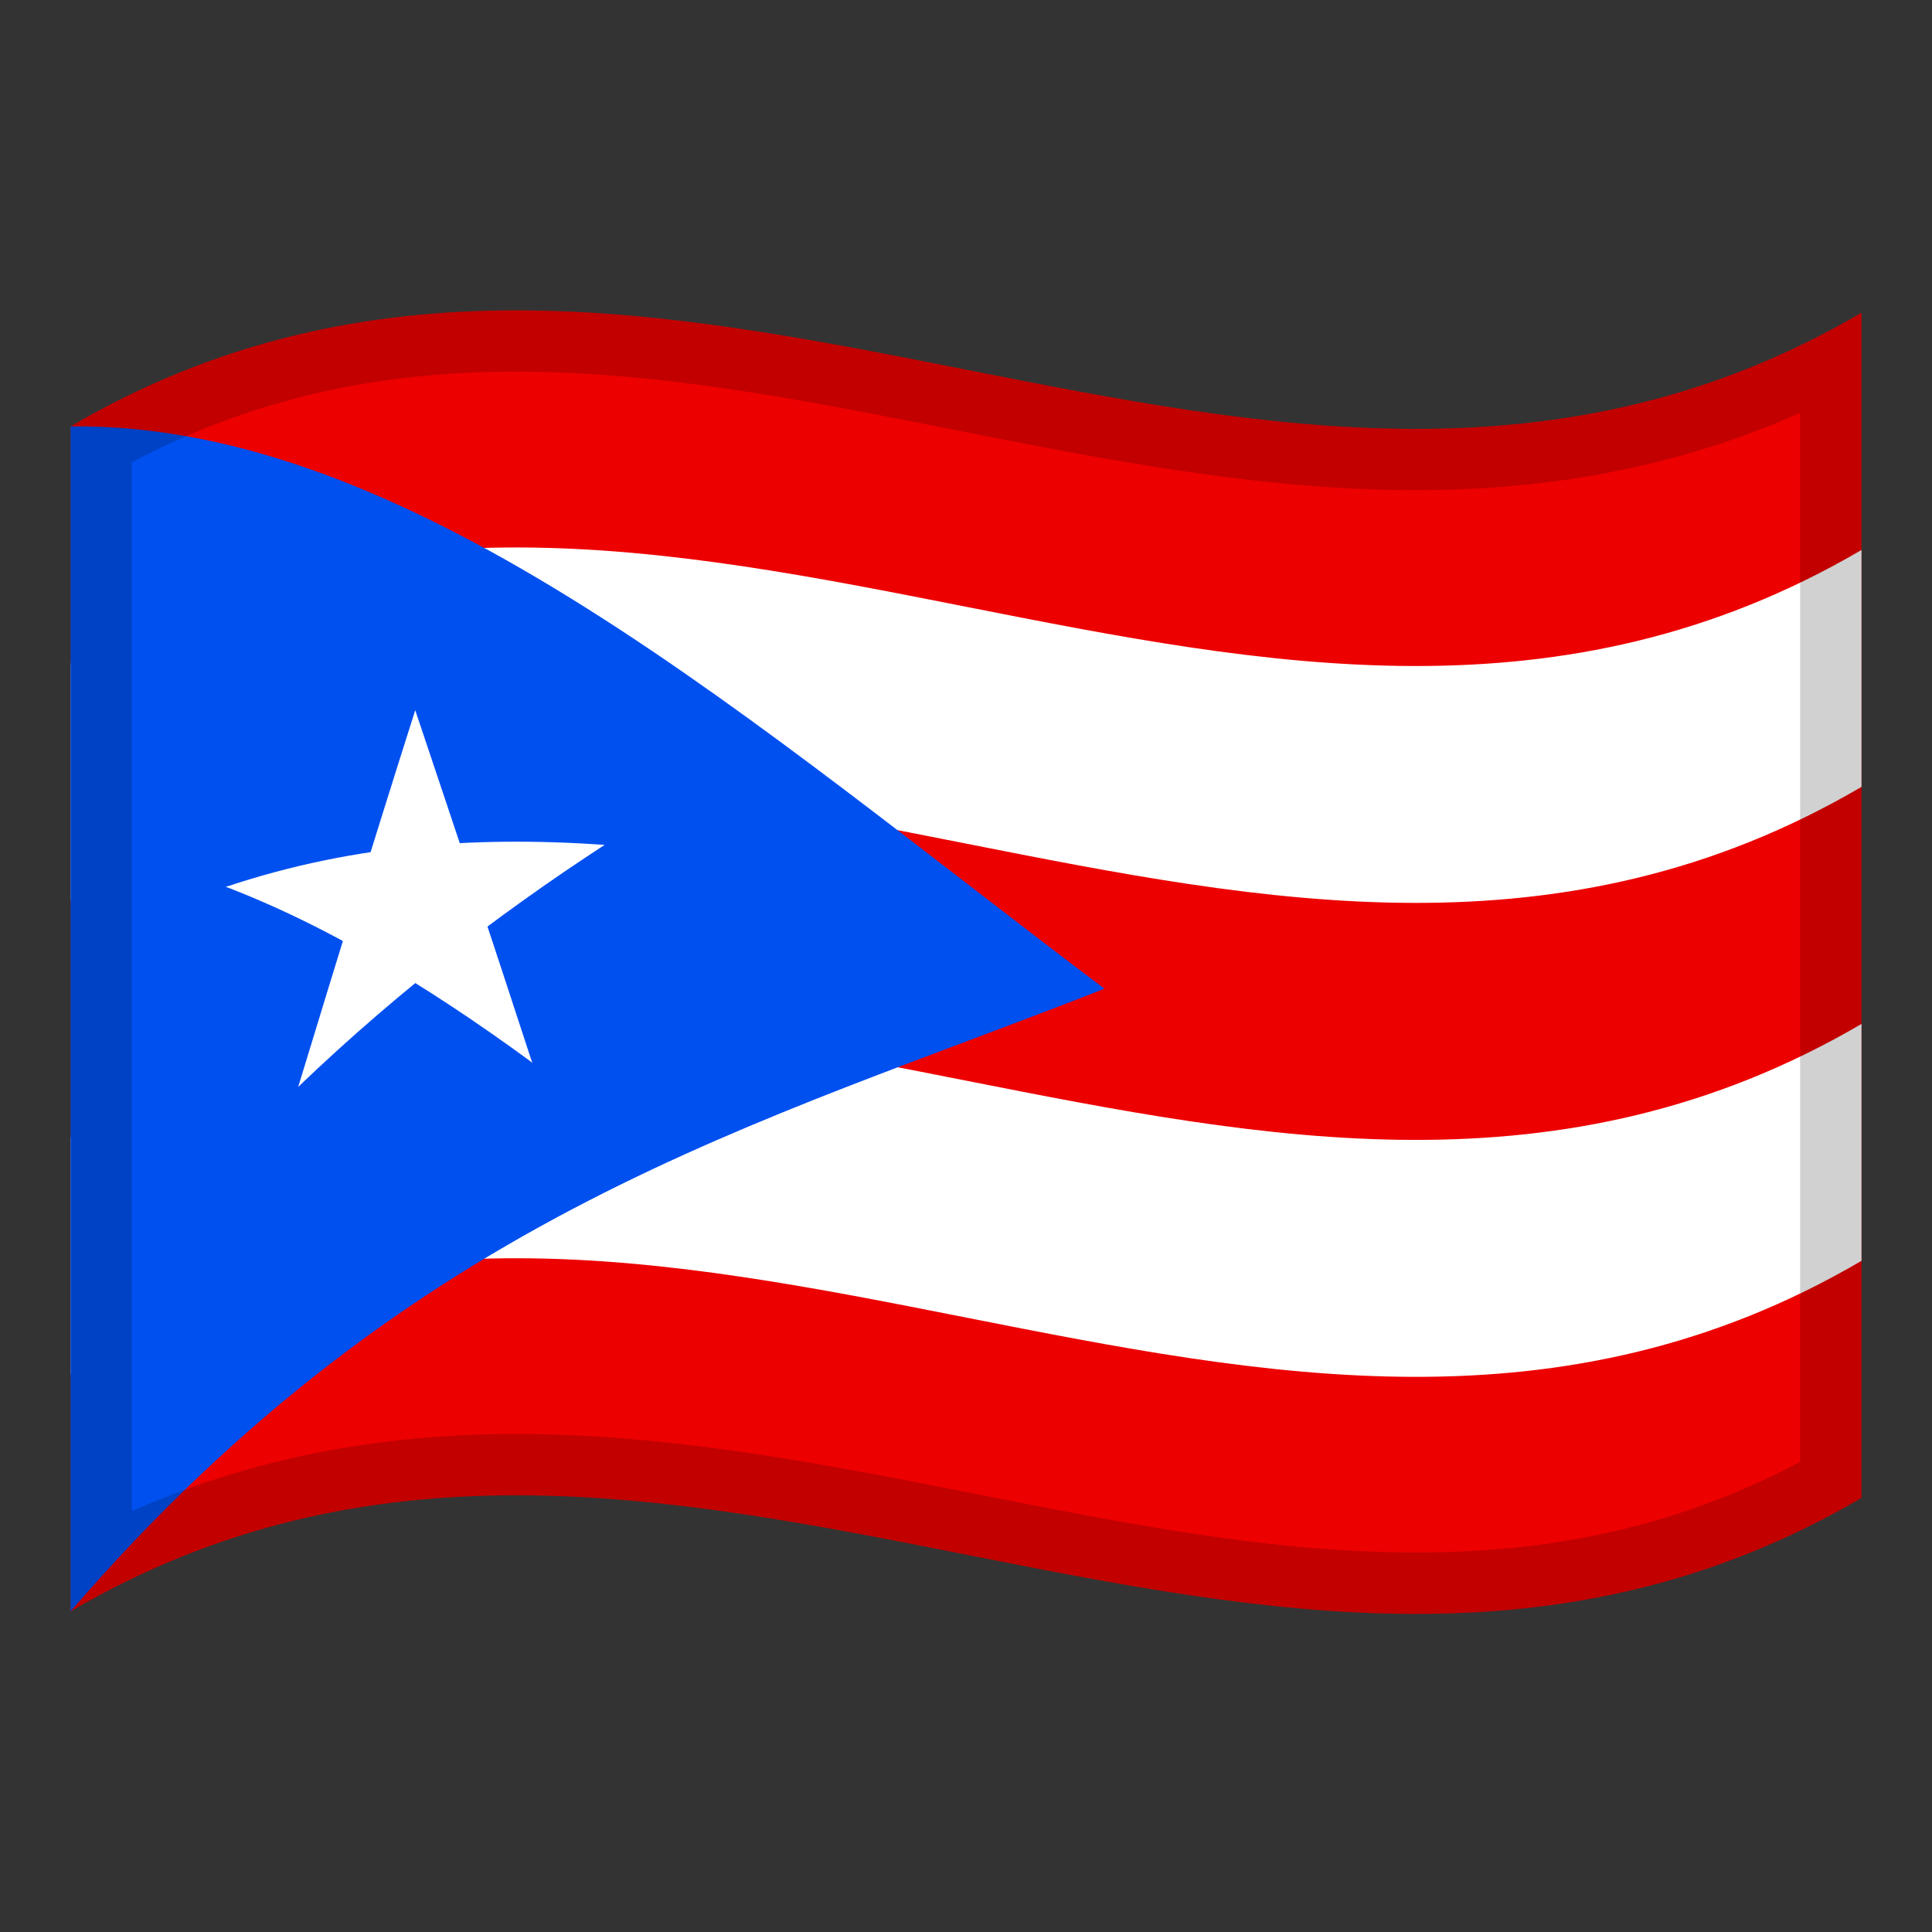 <?xml version="1.0" encoding="utf-8"?>
<!-- Generator: Adobe Illustrator 24.2.0, SVG Export Plug-In . SVG Version: 6.00 Build 0)  -->
<svg version="1.1" id="Layer_1" xmlns="http://www.w3.org/2000/svg" xmlns:xlink="http://www.w3.org/1999/xlink" x="0px" y="0px"
	 viewBox="0 0 1260 1260" style="enable-background:new 0 0 1260 1260;" xml:space="preserve">
<rect x="0" y="0" width="1260" height="1260" fill="#333333" stroke="none"/>
<style type="text/css">
	.st0{fill:#ED0000;}
	.st1{fill:#FFFFFF;}
	.st2{fill:#0050F0;}
	.st3{opacity:0.18;enable-background:new    ;}
</style>
<g>
	<g>
		<path class="st0" d="M46,278.1v772.8c389.3-228,778.7,153.9,1168-74V204C824.7,432,435.3,50.2,46,278.1z"/>
		<path d="M46,509.9c389.3-228,778.7,153.9,1168-74 M46,819c389.3-228,778.7,153.9,1168-74"/>
		<path class="st1" d="M46,896.3c389.3-228,778.7,153.9,1168-74V667.8c-389.3,227.8-778.7-153.9-1168,74V896.3z"/>
		<path class="st1" d="M46,587.2c389.3-228,778.7,153.9,1168-74V358.7c-389.3,227.9-778.7-153.9-1168,74V587.2z"/>
		<path class="st2" d="M46,278.1v772.8c224.7-260.4,449.6-317.5,674.3-406.1C495.6,475.8,270.7,275.3,46,278.1z"/>
		<path class="st1" d="M230.7,591c20.8,3.3,41.4,7.6,61.7,12.8c-7.2-47-14.4-93.9-21.6-140.6C257.4,505.3,244.1,547.9,230.7,591z"/>
		<path class="st1" d="M249.2,608.1c20.6-9.5,41.1-17.7,61.7-25.1c-13.4-40.3-26.8-80.2-40.1-119.8
			C263.5,511.4,256.4,559.7,249.2,608.1z"/>
		<path class="st1" d="M264.5,617.2c41.4-25,84.8-47,129.8-66.2c-43.3-3-86.5-3-129.8,1.7V617.2z"/>
		<path class="st1" d="M289.2,626.3c35-27.6,70-52.4,105-75.2C346.4,555.7,298.8,564,251,578C263.7,593.7,276.5,609.9,289.2,626.3z"
			/>
		<path class="st1" d="M252.3,630c12.7-19,25.4-37.7,38.1-55.9c-47.7-4.6-95.4-4-143.2,4.2C182.4,591.8,217.4,609.2,252.3,630z"/>
		<path class="st1" d="M277.1,616v-64.4c-44.4,3.8-88,12.8-129.8,26.8C190.6,585.2,233.9,598.3,277.1,616z"/>
		<path class="st1" d="M245.2,596.6c33.9,29.4,67.9,61.7,101.9,96.5c-13.4-41.1-26.8-81.7-40.1-121.9
			C286.4,578.7,265.8,587.1,245.2,596.6z"/>
		<path class="st1" d="M242.1,623.9c35,20.1,70,43.4,105,69.1c-22.2-42.9-44.6-84.7-66.8-125.6C267.4,585.9,254.8,604.7,242.1,623.9
			z"/>
		<path class="st1" d="M194.5,708.8c33.2-31.8,68.3-62.1,105-90.5c-12.7-16.7-25.4-33-38.1-48.9C239.1,614.5,216.8,661,194.5,708.8z
			"/>
		<path class="st1" d="M194.5,708.8c33.9-42.3,67.9-81.1,101.8-117.3c-20.3-5.4-40.9-9.9-61.7-13.2
			C221.2,621.3,207.9,664.8,194.5,708.8z"/>
	</g>
	<path class="st3" d="M46,278.1v154.6v154.5v154.6v154.5v154.6c389.3-228,778.7,153.9,1168-74V822.3V667.8V513.2V358.7V204
		C824.7,432,435.3,50.2,46,278.1z M1174,953.4c-36.9,19.5-74.6,33.9-114.7,43.7c-42.5,10.4-86.9,15.4-135.8,15.4
		c-93.9,0-187-18.4-285.7-37.9c-98.1-19.4-199.5-39.4-301.2-39.4c-91.4,0-174,16.5-250.6,50.3v-684c36.9-19.5,74.6-33.9,114.8-43.7
		c42.5-10.4,86.9-15.4,135.8-15.4c93.9,0,187,18.4,285.6,37.9c98,19.4,199.4,39.4,301.1,39.4c91.5,0,174.1-16.5,250.7-50.4V953.4z"
		/>
</g>
</svg>
